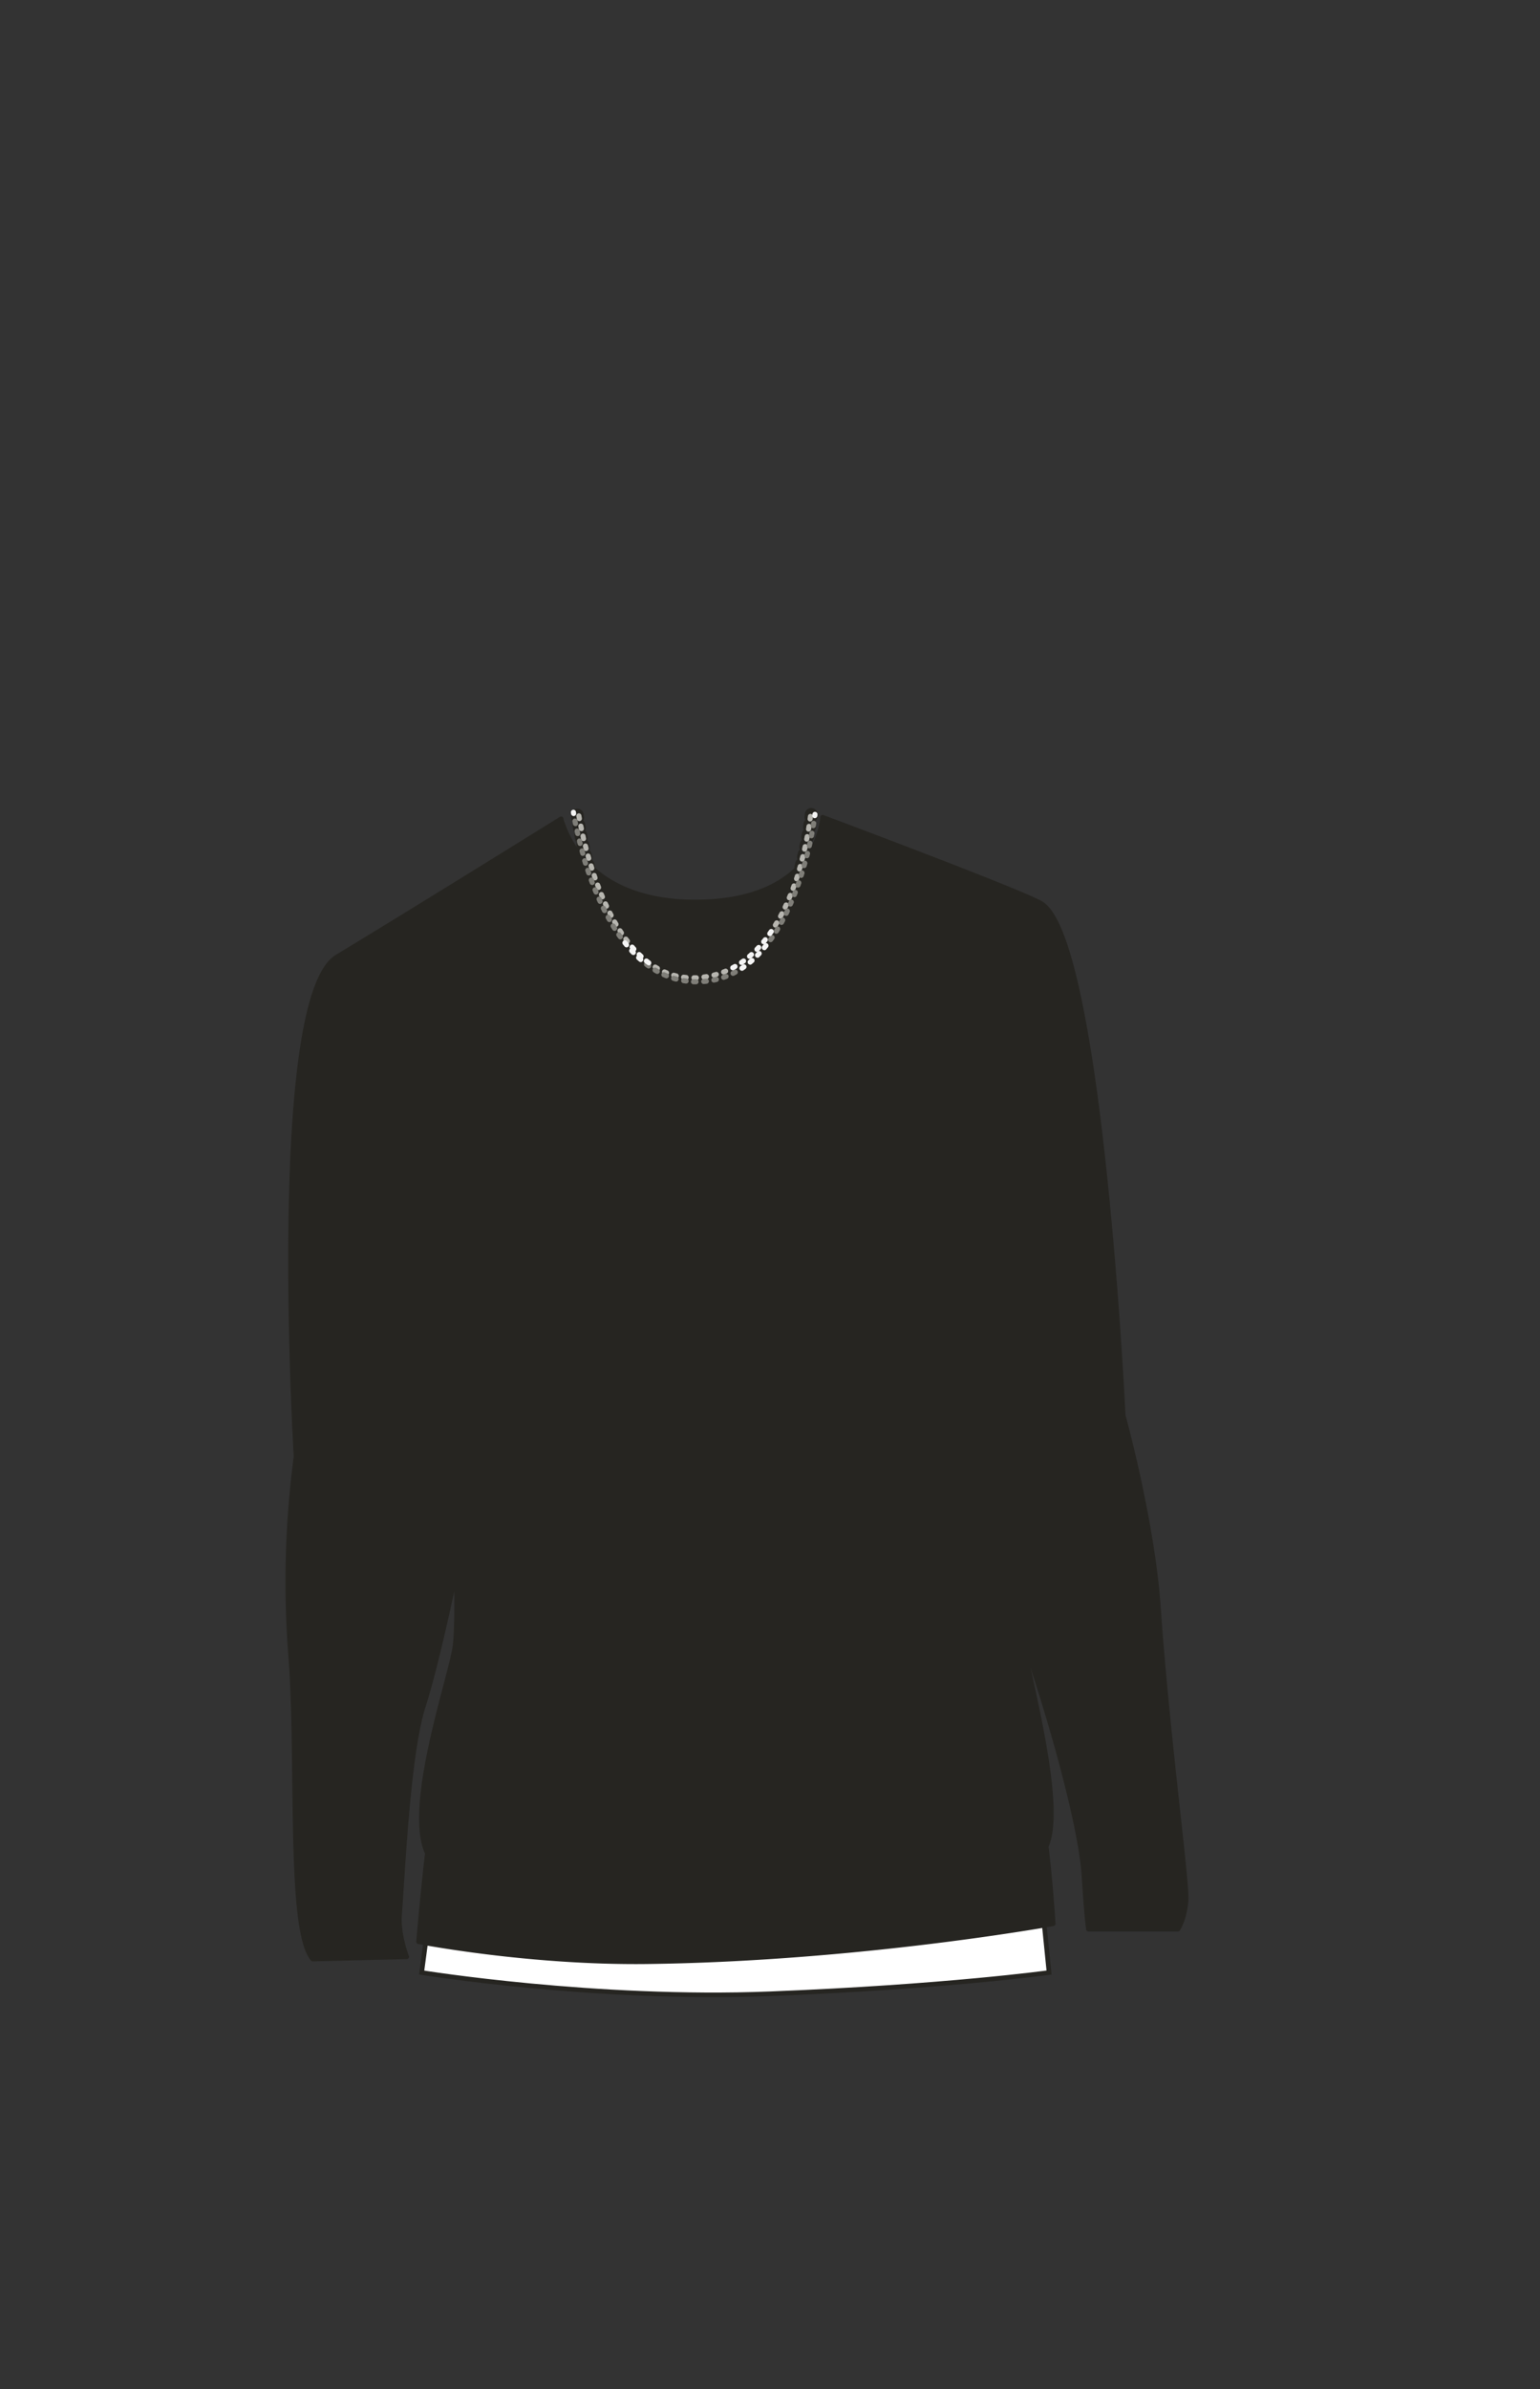 <svg xmlns="http://www.w3.org/2000/svg" width="1000" height="1550" viewBox="0 0 1000 1550"><rect x="0" y="0" width="1000" height="1550" fill="#333333" stroke="none"/><path d="M675.54 1223.65l5.66 56.15s-67.06 9.28-180.87 13.77-226.51-13.77-226.51-13.77l4.64-34.94z" fill="#fff" stroke="#262521" stroke-linecap="round" stroke-miterlimit="10" stroke-width="3"/><path d="M364.37 531.26h0s.01-.03 0 0zM752.23 1043c-3.83-55.87-22.88-124.63-22.88-124.63s-14.59-306.95-52.89-331.94c-10.88-7.1-142.29-56.21-142.29-56.21s-2.49 55-82.84 55c-65.08 0-82.1-39.23-86.21-51.38a10.79 10.79 0 01-.75-2.59c-1 .65-100.94 62.69-145.44 89.5C174.2 647.71 192.25 945 192.25 945a619.79 619.79 0 00-3.6 128.12c5.53 68.42-1.88 179.2 14.45 197.94l61-1.5s-5.6-14.35-4.65-27c2.27-30.22 5.53-104.27 15.36-135.22s21.45-88.31 21.45-88.33c.49 23.68.3 42.23-1 50.33-3.6 21.92-31.66 102.78-17.78 133.07-3.34 29.28-5.68 57.36-5.68 57.36s71 13.89 148 13c137.53-1.66 264.08-24.63 264.08-24.63s-1.48-25.34-4.52-50.16c9.94-22.62-4.2-83.52-17.92-143 17.07 47.16 40.25 126.63 42.46 162.33 1.64 26.39 2.89 34.36 2.89 34.36h58.1s4.48-6.67 5.3-18.89-12.38-108.5-17.96-189.78z" fill="#262521" stroke="#262521" stroke-linecap="round" stroke-linejoin="round" stroke-width="3"/><path d="M374.9 528.83s12.74 107.08 77 107.08 74.86-107.55 74.86-107.55" fill="none" stroke="#262521" stroke-linecap="round" stroke-linejoin="round" stroke-width="8.27" stroke-dasharray="1.65 4.96"/><path d="M378.91 545.75a1.66 1.66 0 01-1.62-1.31l-.34-1.63a1.65 1.65 0 013.24-.67l.34 1.61a1.66 1.66 0 01-1.28 2 2 2 0 01-.34 0zm71.58 90.3a1.66 1.66 0 010-3.31h1.6a1.68 1.68 0 011.73 1.58 1.65 1.65 0 01-1.58 1.72h-1.71zm-4.95-.19h-.15c-.57-.05-1.14-.12-1.7-.19a1.65 1.65 0 11.42-3.28c.52.07 1.05.13 1.58.18a1.63 1.63 0 011.49 1.79 1.65 1.65 0 01-1.64 1.5zm11.54-.3a1.66 1.66 0 01-.22-3.3l1.58-.23a1.65 1.65 0 11.54 3.26c-.56.09-1.12.18-1.68.25zm-18-.78a1.31 1.31 0 01-.39 0c-.56-.13-1.11-.27-1.65-.43a1.65 1.65 0 11.89-3.18l1.54.4a1.65 1.65 0 01-.39 3.26zm24.51-.48a1.66 1.66 0 01-.41-3.26c.52-.13 1-.27 1.55-.42a1.65 1.65 0 012 1.14 1.64 1.64 0 01-1.13 2c-.54.16-1.09.31-1.64.45a1.92 1.92 0 01-.41.09zm-30.79-1.52a1.66 1.66 0 01-.61-.12c-.53-.21-1.06-.43-1.58-.66a1.66 1.66 0 011.34-3c.48.21 1 .42 1.47.62a1.65 1.65 0 01.92 2.15 1.67 1.67 0 01-1.58 1.01zm37.07-.49a1.66 1.66 0 01-.6-3.2c.5-.19 1-.39 1.49-.6a1.65 1.65 0 011.29 3c-.52.23-1.05.44-1.58.65a1.81 1.81 0 01-.64.15zm-43-2.37a1.63 1.63 0 01-.82-.22l-1.46-.86a1.65 1.65 0 011.72-2.82l1.37.81a1.65 1.65 0 01-.81 3.09zm-19.51-17.62a1.65 1.65 0 01-1.31-.65l-1-1.34a1.66 1.66 0 012.66-2l1 1.3a1.64 1.64 0 01-.3 2.31 1.61 1.61 0 01-1.05.38zm-3.86-5.38a1.66 1.66 0 01-1.37-.73l-.93-1.4a1.67 1.67 0 01.49-2.29 1.65 1.65 0 012.31.5l.9 1.36a1.66 1.66 0 01-.46 2.29 1.63 1.63 0 01-.94.27zm100-5.07a1.7 1.7 0 01-.86-.24 1.66 1.66 0 01-.55-2.27c.29-.47.57-.94.85-1.41a1.65 1.65 0 012.84 1.69l-.86 1.44a1.67 1.67 0 01-1.38.79zm-103.5-.53a1.67 1.67 0 01-1.43-.82l-.83-1.45a1.65 1.65 0 112.86-1.64l.83 1.42a1.66 1.66 0 01-.59 2.26 1.71 1.71 0 01-.84.23zm106.86-5.22a1.69 1.69 0 01-.78-.19 1.65 1.65 0 01-.68-2.24c.26-.49.52-1 .77-1.46a1.66 1.66 0 112.93 1.54l-.78 1.48a1.65 1.65 0 01-1.48.87zm-110.08-.57a1.65 1.65 0 01-1.46-.89c-.26-.49-.52-1-.77-1.49a1.65 1.65 0 013-1.5c.24.49.49 1 .75 1.45a1.67 1.67 0 01-.7 2.24 1.62 1.62 0 01-.84.19zm113.06-5.35a1.76 1.76 0 01-.7-.15 1.66 1.66 0 01-.79-2.21l.69-1.48a1.66 1.66 0 013 1.38l-.71 1.52a1.66 1.66 0 01-1.51.94zm-116-.59a1.65 1.65 0 01-1.5-1c-.24-.5-.48-1-.71-1.52a1.65 1.65 0 013-1.37l.69 1.48a1.65 1.65 0 01-.79 2.2 1.62 1.62 0 01-.71.21zm118.7-5.45a1.83 1.83 0 01-.64-.13 1.67 1.67 0 01-.89-2.17l.63-1.51a1.65 1.65 0 113.06 1.25l-.63 1.54a1.67 1.67 0 01-1.55 1.02zm-121.41-.59a1.66 1.66 0 01-1.52-1L389 581a1.65 1.65 0 113.05-1.26l.64 1.5a1.67 1.67 0 01-.88 2.17 1.64 1.64 0 01-.7.14zM515 578a1.64 1.64 0 01-1.55-2.23c.19-.51.38-1 .56-1.53a1.65 1.65 0 113.11 1.12c-.19.52-.38 1-.58 1.57A1.64 1.64 0 01515 578zm-126.33-.55a1.66 1.66 0 01-1.54-1.06l-.59-1.56a1.65 1.65 0 113.09-1.17l.59 1.54a1.67 1.67 0 01-.95 2.14 1.81 1.81 0 01-.64.08zm128.52-5.69a1.63 1.63 0 01-.52-.09 1.67 1.67 0 01-1-2.09c.18-.52.34-1 .51-1.55a1.65 1.65 0 113.15 1c-.17.53-.34 1.06-.52 1.59a1.66 1.66 0 01-1.66 1.11zm-130.8-.53a1.66 1.66 0 01-1.56-1.11l-.54-1.58a1.65 1.65 0 113.13-1.07l.53 1.56a1.65 1.65 0 01-1 2.1 1.52 1.52 0 01-.6.07zm132.78-5.8a1.53 1.53 0 01-.47-.07 1.65 1.65 0 01-1.12-2.05l.46-1.58a1.65 1.65 0 113.18.91l-.47 1.6a1.65 1.65 0 01-1.62 1.16zm-134.88-.49a1.65 1.65 0 01-1.57-1.15l-.5-1.59a1.66 1.66 0 013.16-1l.49 1.57a1.65 1.65 0 01-1.08 2.08 1.69 1.69 0 01-.54.06zM520.9 559a2 2 0 01-.42 0 1.66 1.66 0 01-1.19-2c.14-.53.28-1.06.41-1.59a1.65 1.65 0 013.21.8q-.2.81-.42 1.62a1.64 1.64 0 01-1.59 1.17zm-138.57-.44a1.65 1.65 0 01-1.59-1.2l-.46-1.6a1.66 1.66 0 013.19-.9l.45 1.58a1.65 1.65 0 01-1.13 2 1.47 1.47 0 01-.46.13zm140.14-6a1.55 1.55 0 01-.37 0 1.65 1.65 0 01-1.24-2l.36-1.61a1.65 1.65 0 012-1.26 1.67 1.67 0 011.26 2l-.37 1.62a1.66 1.66 0 01-1.64 1.26zm-141.9-.39a1.67 1.67 0 01-1.6-1.24l-.42-1.61a1.65 1.65 0 013.2-.82l.42 1.59a1.66 1.66 0 01-1.18 2 1.52 1.52 0 01-.42.09zm143.28-6.1h-.32a1.65 1.65 0 01-1.3-1.94l.31-1.62a1.65 1.65 0 013.25.62l-.32 1.64a1.65 1.65 0 01-1.62 1.31zm1.2-6.52a1.33 1.33 0 01-.28 0 1.64 1.64 0 01-1.35-1.9c.09-.56.18-1.1.26-1.62a1.66 1.66 0 113.27.52c-.08.53-.18 1.08-.27 1.65a1.66 1.66 0 01-1.63 1.36zm-147.54-.29a1.67 1.67 0 01-1.62-1.31l-.34-1.64a1.65 1.65 0 113.24-.66l.34 1.61a1.65 1.65 0 01-1.28 2 2 2 0 01-.34.01zM526.05 533h-.22a1.66 1.66 0 01-1.42-1.86c.08-.59.15-1.14.22-1.63a1.64 1.64 0 011.84-1.44 1.66 1.66 0 011.44 1.85c-.07.51-.14 1.06-.22 1.66a1.65 1.65 0 01-1.64 1.42zm-149.84-.24a1.65 1.65 0 01-1.63-1.35l-.3-1.64a1.66 1.66 0 113.26-.58l.29 1.62a1.65 1.65 0 01-1.32 1.93 1.56 1.56 0 01-.3.01z" fill="#b7b6b0"/><path d="M452.08 638.61h-1.71a1.66 1.66 0 11.13-3.31h1.61a1.66 1.66 0 010 3.31zm4.95-.17a1.65 1.65 0 01-.13-3.3l1.59-.15a1.65 1.65 0 11.37 3.28c-.56.06-1.13.12-1.7.16zm-11.54-.3h-.22l-1.69-.25a1.66 1.66 0 01.54-3.27c.53.09 1.05.17 1.59.24a1.65 1.65 0 01-.22 3.29zm18.07-.64a1.65 1.65 0 01-.33-3.27l1.55-.35a1.65 1.65 0 11.79 3.21c-.55.14-1.11.26-1.67.38a2 2 0 01-.34.03zm-24.56-.64a1.65 1.65 0 01-.43-.06c-.54-.14-1.09-.3-1.64-.46a1.66 1.66 0 01-1.1-2.06 1.64 1.64 0 012.06-1.11l1.54.44a1.65 1.65 0 01-.43 3.25zm30.91-1.12a1.66 1.66 0 01-.54-3.22l1.5-.55a1.65 1.65 0 111.19 3.08c-.53.21-1.06.4-1.6.59a1.52 1.52 0 01-.54.1zm-37.17-1a1.49 1.49 0 01-.62-.12c-.53-.21-1.05-.44-1.57-.67a1.65 1.65 0 111.35-3q.72.33 1.47.63a1.65 1.65 0 01-.63 3.18zm43.26-1.58a1.66 1.66 0 01-.75-3.14c.48-.23.95-.48 1.42-.73a1.65 1.65 0 111.58 2.9c-.5.28-1 .54-1.52.79a1.61 1.61 0 01-.73.18zm-49.21-1.27a1.72 1.72 0 01-.81-.21c-.49-.28-1-.56-1.46-.85a1.65 1.65 0 111.69-2.84c.46.27.92.54 1.39.8a1.66 1.66 0 01.64 2.25 1.68 1.68 0 01-1.44.85zm-5.58-3.54a1.64 1.64 0 01-1-.31c-.46-.33-.92-.66-1.37-1a1.66 1.66 0 112-2.65c.43.33.87.65 1.3 1a1.65 1.65 0 01.39 2.31 1.68 1.68 0 01-1.31.65zm79.19-17.05a1.65 1.65 0 01-1.33-2.62l.94-1.33a1.65 1.65 0 012.71 1.89l-1 1.38a1.68 1.68 0 01-1.31.68zm-97.59-1.84a1.64 1.64 0 01-1.34-.68l-1-1.38a1.65 1.65 0 112.71-1.89c.31.45.62.89.94 1.33a1.65 1.65 0 01-1.34 2.62zm101.29-3.65a1.65 1.65 0 01-1.4-2.53l.86-1.39a1.65 1.65 0 012.82 1.72c-.29.48-.58 1-.88 1.43a1.64 1.64 0 01-1.39.77zm-105-1.84a1.65 1.65 0 01-1.4-.77l-.89-1.42a1.66 1.66 0 112.82-1.74l.87 1.4a1.65 1.65 0 01-1.4 2.53zm108.36-3.86a1.66 1.66 0 01-1.44-2.46l.78-1.43a1.65 1.65 0 112.91 1.56c-.26.5-.53 1-.8 1.48a1.66 1.66 0 01-1.44.85zm-111.76-1.83a1.66 1.66 0 01-1.44-.84c-.28-.49-.55-1-.82-1.47a1.65 1.65 0 012.9-1.59l.8 1.43a1.64 1.64 0 01-.63 2.25 1.57 1.57 0 01-.81.22zm114.84-4.06a1.75 1.75 0 01-.73-.16 1.67 1.67 0 01-.75-2.22c.24-.49.48-1 .71-1.47a1.66 1.66 0 013 1.42c-.24.51-.48 1-.73 1.51a1.65 1.65 0 01-1.5.92zm-118-1.78a1.67 1.67 0 01-1.48-.91l-.75-1.49a1.66 1.66 0 013-1.47c.24.49.48 1 .73 1.46a1.66 1.66 0 01-.72 2.23 1.69 1.69 0 01-.75.18zm120.76-4.23a1.57 1.57 0 01-.66-.14 1.65 1.65 0 01-.85-2.18c.22-.5.44-1 .65-1.5a1.66 1.66 0 013 1.3c-.22.51-.45 1-.67 1.54a1.65 1.65 0 01-1.44.98zm-123.64-1.74a1.64 1.64 0 01-1.5-1q-.36-.76-.69-1.53a1.65 1.65 0 013-1.35c.22.5.44 1 .67 1.49a1.66 1.66 0 01-.81 2.2 1.68 1.68 0 01-.64.19zm126.19-4.38a1.87 1.87 0 01-.61-.11 1.66 1.66 0 01-.93-2.15l.6-1.53a1.66 1.66 0 013.09 1.19c-.2.51-.4 1-.61 1.55a1.66 1.66 0 01-1.51 1.05zM387 580.4a1.66 1.66 0 01-1.52-1c-.22-.52-.43-1-.64-1.55a1.66 1.66 0 013.07-1.24c.2.5.41 1 .62 1.51a1.66 1.66 0 01-.89 2.17 1.78 1.78 0 01-.64.11zm131.17-4.52a1.76 1.76 0 01-.55-.09 1.66 1.66 0 01-1-2.11l.54-1.56a1.66 1.66 0 013.13 1.08l-.55 1.58a1.67 1.67 0 01-1.54 1.1zm-133.61-1.65a1.66 1.66 0 01-1.55-1.07l-.58-1.56a1.65 1.65 0 013.1-1.15l.58 1.55a1.66 1.66 0 01-1 2.13 1.69 1.69 0 01-.52.1zm135.72-4.64a1.45 1.45 0 01-.5-.08 1.65 1.65 0 01-1.08-2.07l.5-1.57a1.65 1.65 0 013.16 1l-.5 1.59a1.67 1.67 0 01-1.55 1.13zm-138-1.59a1.64 1.64 0 01-1.56-1.12l-.54-1.58a1.65 1.65 0 113.13-1l.53 1.55a1.66 1.66 0 01-1 2.11 1.7 1.7 0 01-.5.04zm139.89-4.76a1.76 1.76 0 01-.46-.06 1.65 1.65 0 01-1.13-2c.15-.53.3-1 .44-1.58a1.65 1.65 0 013.19.88c-.15.54-.3 1.07-.46 1.61a1.63 1.63 0 01-1.52 1.15zm-142-1.55a1.67 1.67 0 01-1.58-1.15l-.49-1.6a1.66 1.66 0 011.1-2.06 1.64 1.64 0 012.06 1.09l.49 1.58a1.65 1.65 0 01-1.08 2.07 1.73 1.73 0 01-.4.07zM524 556.84a2 2 0 01-.42-.05 1.67 1.67 0 01-1.19-2l.4-1.59a1.66 1.66 0 013.21.8l-.41 1.62a1.66 1.66 0 01-1.59 1.22zm-145.59-1.5a1.65 1.65 0 01-1.59-1.2l-.45-1.61a1.65 1.65 0 113.19-.88l.45 1.58a1.65 1.65 0 01-1.14 2 1.47 1.47 0 01-.5.11zm147.14-5a2.46 2.46 0 01-.37 0 1.65 1.65 0 01-1.24-2l.36-1.61a1.65 1.65 0 013.23.71l-.37 1.63a1.64 1.64 0 01-1.65 1.32zm-148.87-1.46a1.65 1.65 0 01-1.6-1.24l-.4-1.62a1.65 1.65 0 013.2-.8l.41 1.6a1.66 1.66 0 01-1.19 2 1.51 1.51 0 01-.46.11zm150.25-5h-.32a1.65 1.65 0 01-1.3-1.94l.31-1.62a1.65 1.65 0 013.25.62l-.32 1.64a1.64 1.64 0 01-1.66 1.31zm-151.81-1.41a1.65 1.65 0 01-1.61-1.28l-.37-1.63a1.65 1.65 0 013.23-.72l.36 1.61a1.65 1.65 0 01-1.24 2 1.55 1.55 0 01-.41.03zm153-5.12h-.28a1.65 1.65 0 01-1.35-1.91l.26-1.62a1.66 1.66 0 013.27.52l-.27 1.65a1.66 1.66 0 01-1.65 1.37zM373.68 536a1.66 1.66 0 01-1.62-1.32c-.12-.58-.22-1.13-.32-1.65a1.65 1.65 0 011.31-1.94 1.68 1.68 0 011.95 1.31c.09.5.2 1 .31 1.61a1.65 1.65 0 01-1.29 2z" fill="#7f7e78"/><path d="M475.83 629.54a1.66 1.66 0 01-.78-3.12c.48-.25.94-.51 1.41-.77a1.65 1.65 0 111.64 2.87c-.49.28-1 .55-1.5.82a1.64 1.64 0 01-.77.2zm-54.52-3.23a1.65 1.65 0 01-1-.33c-.45-.33-.9-.68-1.35-1a1.66 1.66 0 112-2.6c.42.33.84.66 1.27 1a1.65 1.65 0 01-1 3zm60.17-.21a1.65 1.65 0 01-.93-3c.44-.3.87-.61 1.31-.93a1.65 1.65 0 011.94 2.68c-.45.33-.92.66-1.38 1a1.7 1.7 0 01-.94.25zm-65.24-4a1.67 1.67 0 01-1.13-.44l-1.23-1.16a1.67 1.67 0 010-2.34 1.65 1.65 0 012.34 0l1.18 1.11a1.66 1.66 0 01-1.12 2.87zm70.47 0a1.65 1.65 0 01-1.07-2.91l1.21-1.06a1.65 1.65 0 012.21 2.46c-.42.38-.84.75-1.27 1.11a1.63 1.63 0 01-1.08.38zm4.81-4.51a1.66 1.66 0 01-1.19-2.81l1.12-1.17a1.65 1.65 0 112.42 2.25q-.57.61-1.17 1.23a1.64 1.64 0 01-1.18.48zm-79.93-.19a1.66 1.66 0 01-1.23-.54l-1.11-1.27a1.65 1.65 0 112.5-2.16c.35.41.71.81 1.07 1.21a1.65 1.65 0 01-1.23 2.76zm84.33-4.75a1.62 1.62 0 01-1.05-.38 1.66 1.66 0 01-.23-2.33c.35-.41.68-.83 1-1.25a1.65 1.65 0 112.59 2.05L497.2 612a1.68 1.68 0 01-1.28.63zm4-5.25a1.61 1.61 0 01-1-.31 1.66 1.66 0 01-.4-2.3l.93-1.34a1.65 1.65 0 112.73 1.87l-1 1.38a1.69 1.69 0 01-1.27.68zM372.49 529.48a1.65 1.65 0 01-1.63-1.39l-.13-.84a1.65 1.65 0 013.27-.47l.12.78a1.66 1.66 0 01-1.37 1.9z" fill="#f4f4f4"/><path d="M481.72 629.85a1.66 1.66 0 01-.91-3c.45-.29.88-.59 1.32-.9a1.65 1.65 0 111.91 2.7c-.47.33-.93.65-1.41 1a1.6 1.6 0 01-.91.2zm5.3-4A1.65 1.65 0 01486 623l1.23-1.05a1.65 1.65 0 012.18 2.49l-1.29 1.1a1.64 1.64 0 01-1.12.36zm-71-1.66a1.61 1.61 0 01-1.08-.41c-.43-.37-.85-.75-1.27-1.13a1.66 1.66 0 112.24-2.44c.39.37.79.72 1.2 1.08a1.65 1.65 0 01.16 2.33 1.62 1.62 0 01-1.27.62zm75.87-2.81a1.68 1.68 0 01-1.17-.48 1.66 1.66 0 010-2.34c.38-.38.76-.77 1.13-1.16a1.66 1.66 0 012.4 2.28c-.39.41-.78.81-1.18 1.21a1.63 1.63 0 01-1.17.54zm-80.65-1.77a1.67 1.67 0 01-1.19-.5l-1.16-1.23a1.66 1.66 0 012.43-2.25l1.11 1.19a1.64 1.64 0 010 2.33 1.67 1.67 0 01-1.18.51zm85.11-3.13a1.61 1.61 0 01-1.06-.38 1.64 1.64 0 01-.21-2.33l1-1.25a1.64 1.64 0 012.32-.26 1.66 1.66 0 01.26 2.33c-.36.44-.71.87-1.08 1.3a1.63 1.63 0 01-1.22.64zm-89.5-1.82a1.64 1.64 0 01-1.28-.6c-.36-.43-.71-.87-1.06-1.31a1.65 1.65 0 012.59-2.06l1 1.27a1.64 1.64 0 01-1.27 2.7zM529.09 530.83h-.21a1.65 1.65 0 01-1.43-1.85l.1-.78a1.63 1.63 0 011.82-1.47 1.65 1.65 0 011.46 1.83s0 .29-.1.85a1.66 1.66 0 01-1.64 1.42z" fill="#f4f4f4"/></svg>